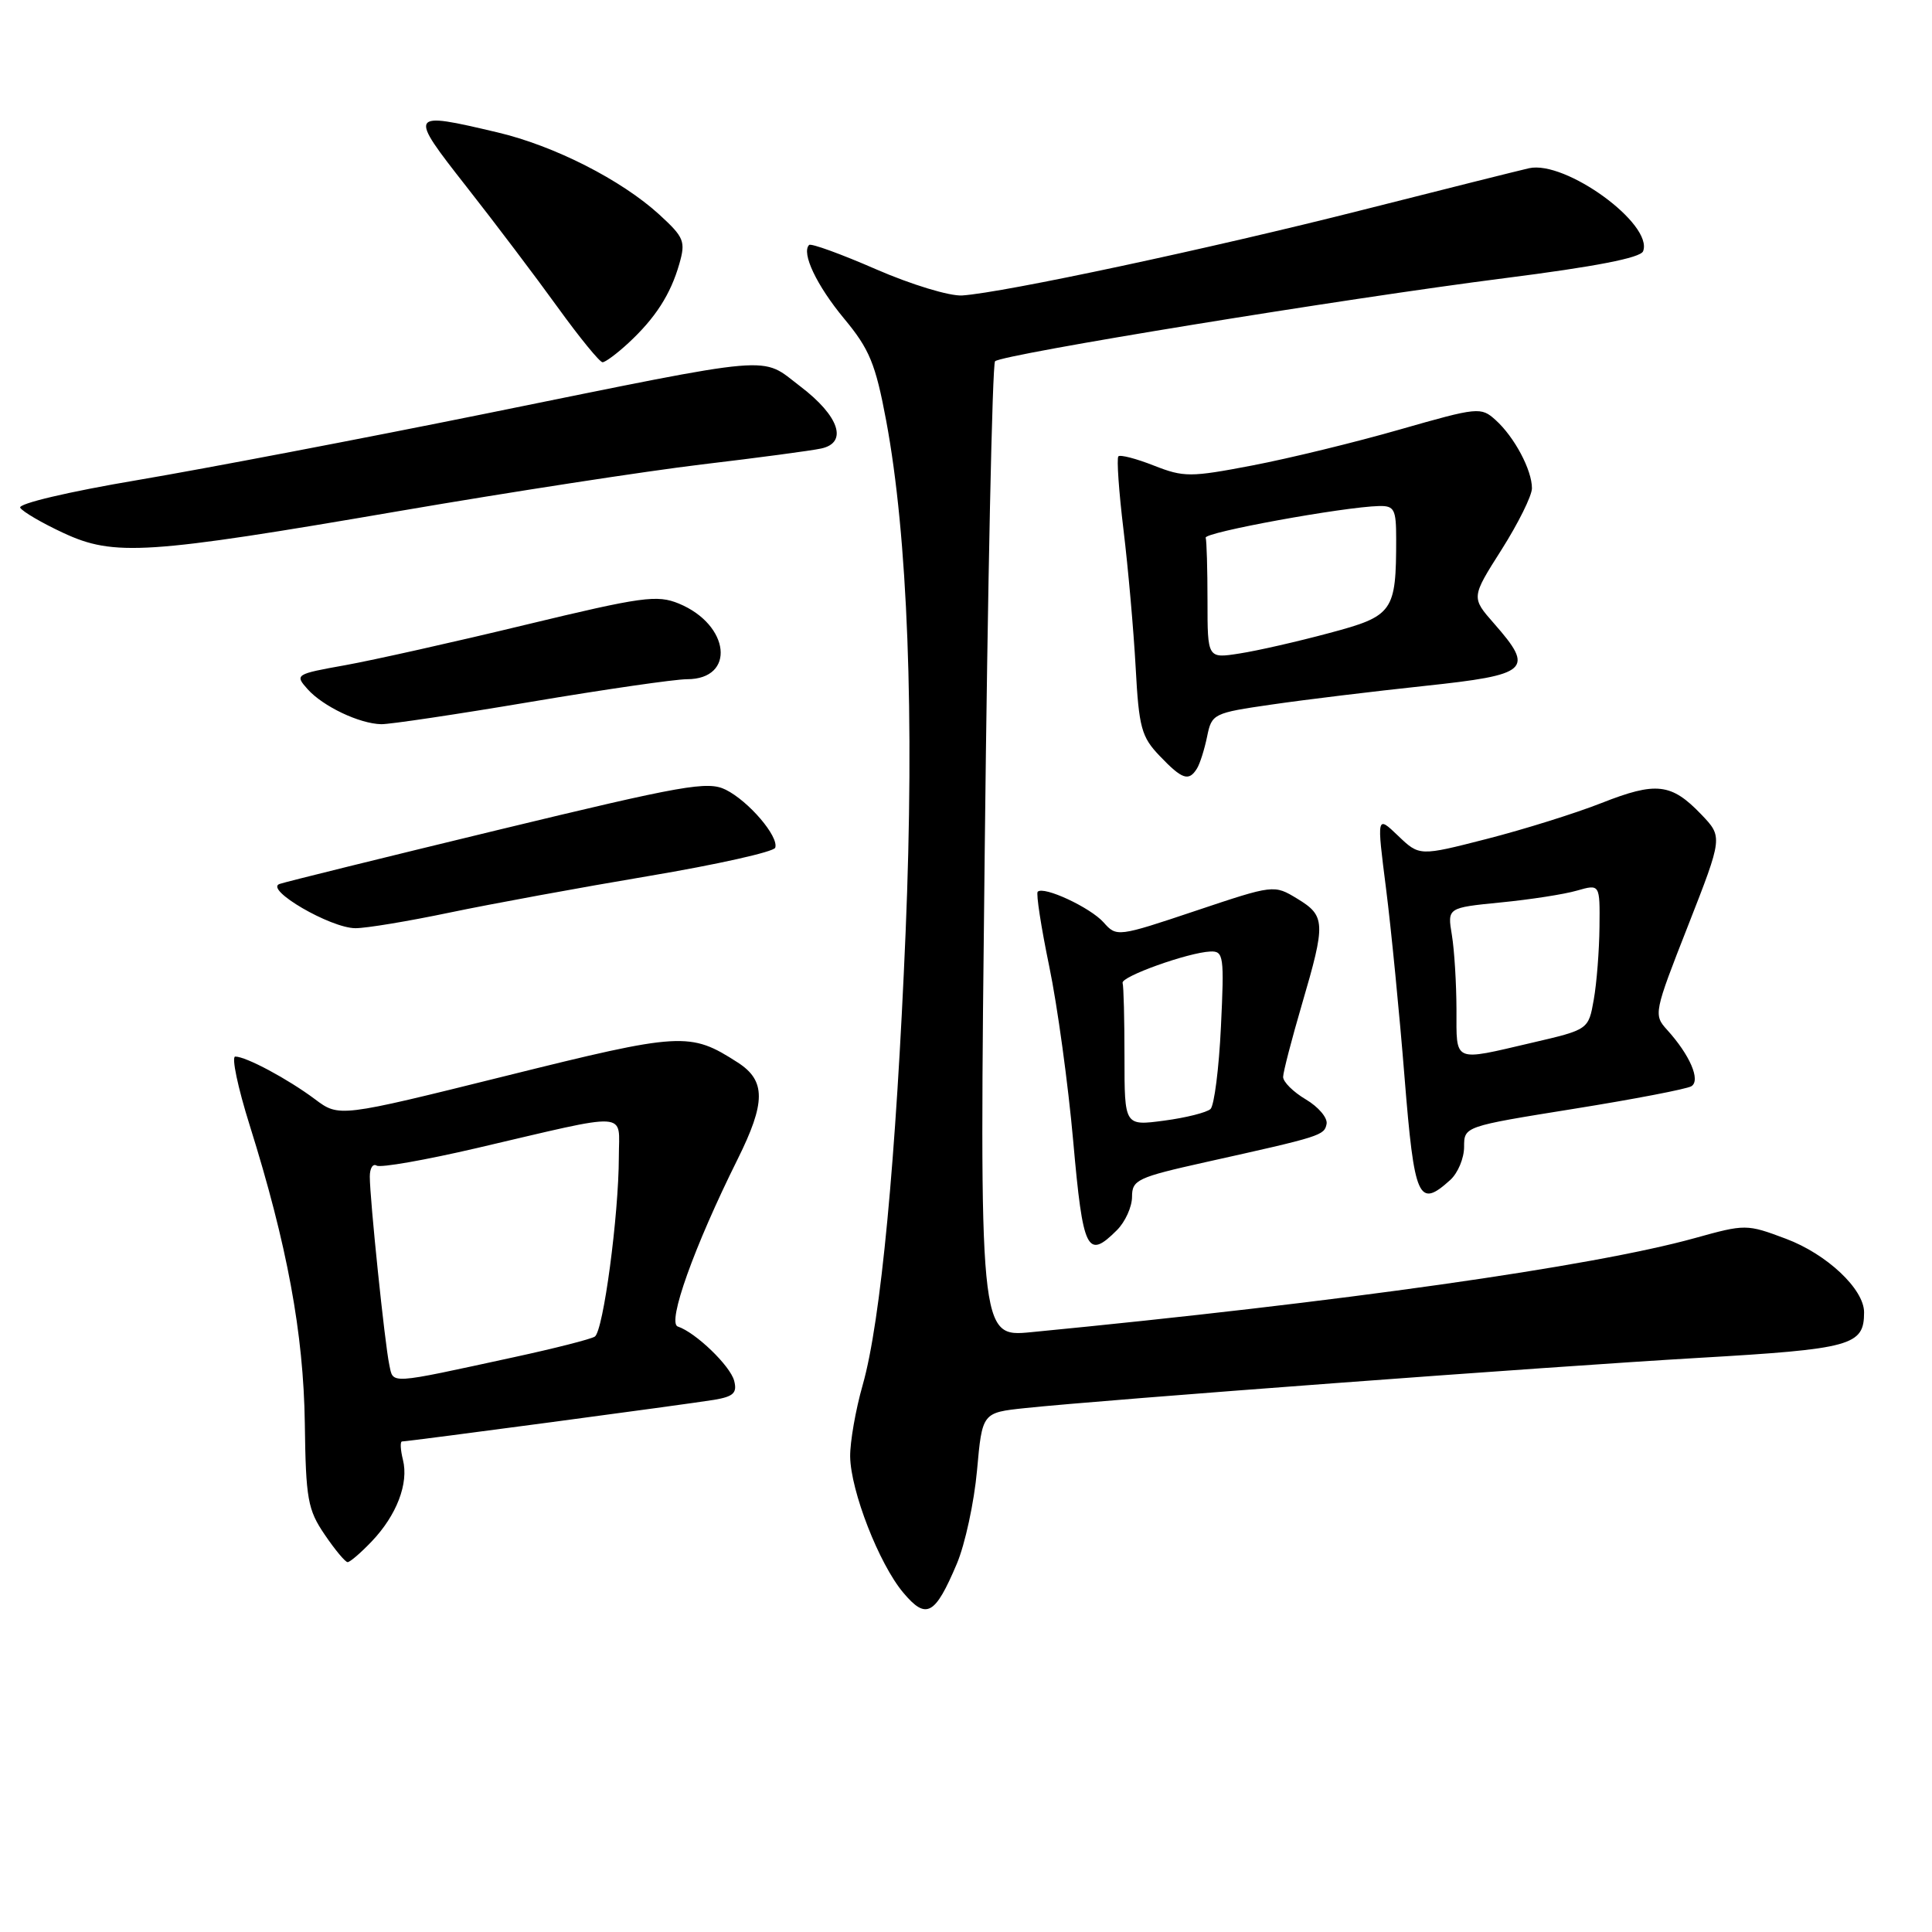 <?xml version="1.0" encoding="UTF-8" standalone="no"?>
<!DOCTYPE svg PUBLIC "-//W3C//DTD SVG 1.1//EN" "http://www.w3.org/Graphics/SVG/1.1/DTD/svg11.dtd" >
<svg xmlns="http://www.w3.org/2000/svg" xmlns:xlink="http://www.w3.org/1999/xlink" version="1.1" viewBox="0 0 256 256">
 <g >
 <path fill="currentColor"
d=" M 126.78 207.22 C 127.88 204.62 129.08 199.05 129.46 194.84 C 130.15 187.18 130.15 187.18 135.83 186.58 C 146.22 185.48 205.23 181.08 225.00 179.93 C 245.38 178.75 247.00 178.30 247.00 173.89 C 247.00 170.81 242.06 166.17 236.64 164.14 C 231.44 162.19 231.28 162.19 224.55 164.06 C 210.96 167.83 177.68 172.54 136.63 176.52 C 129.75 177.19 129.75 177.19 130.48 112.84 C 130.87 77.45 131.49 48.21 131.85 47.87 C 132.78 46.96 178.23 39.55 199.36 36.86 C 211.38 35.33 217.38 34.17 217.72 33.29 C 219.10 29.70 207.44 21.22 202.61 22.29 C 201.45 22.55 191.50 25.04 180.50 27.83 C 160.35 32.94 133.06 38.77 127.50 39.15 C 125.84 39.26 120.74 37.71 116.08 35.68 C 111.45 33.66 107.46 32.21 107.21 32.46 C 106.16 33.51 108.21 37.83 111.85 42.22 C 115.21 46.26 116.01 48.20 117.42 55.72 C 120.28 71.00 121.19 94.93 120.00 123.50 C 118.73 153.76 116.71 175.09 114.31 183.52 C 113.37 186.81 112.63 191.07 112.65 193.00 C 112.72 197.57 116.48 207.23 119.69 211.04 C 122.74 214.67 123.89 214.04 126.78 207.22 Z  M 49.25 204.25 C 52.56 200.78 54.18 196.56 53.39 193.43 C 53.06 192.09 53.00 191.00 53.28 191.00 C 54.13 191.00 91.35 186.03 94.65 185.48 C 97.19 185.05 97.70 184.57 97.28 182.96 C 96.76 180.97 92.18 176.56 89.81 175.77 C 88.36 175.29 91.99 165.15 97.73 153.62 C 101.48 146.09 101.49 143.19 97.76 140.79 C 91.42 136.71 90.34 136.77 66.96 142.58 C 44.93 148.05 44.93 148.05 41.72 145.64 C 38.13 142.96 32.60 140.00 31.17 140.00 C 30.65 140.00 31.51 144.09 33.08 149.09 C 38.06 164.96 40.22 176.68 40.39 188.60 C 40.52 198.64 40.78 200.05 43.02 203.34 C 44.38 205.35 45.75 206.99 46.06 206.99 C 46.37 207.00 47.81 205.76 49.25 204.25 Z  M 148.00 163.00 C 149.10 161.90 150.00 159.91 150.00 158.58 C 150.00 156.34 150.70 156.01 159.75 153.99 C 175.09 150.58 175.48 150.46 175.78 148.92 C 175.93 148.12 174.69 146.66 173.03 145.68 C 171.36 144.69 170.01 143.35 170.02 142.69 C 170.03 142.04 171.16 137.70 172.52 133.05 C 175.68 122.28 175.64 121.36 171.91 119.09 C 168.81 117.21 168.81 117.21 158.39 120.70 C 148.10 124.15 147.95 124.16 146.24 122.23 C 144.48 120.25 138.30 117.37 137.50 118.16 C 137.27 118.40 137.95 122.85 139.03 128.05 C 140.11 133.25 141.54 143.69 142.21 151.25 C 143.50 165.80 144.06 166.94 148.00 163.00 Z  M 192.17 156.35 C 193.18 155.43 194.00 153.47 194.00 151.97 C 194.00 149.26 194.00 149.26 208.51 146.93 C 216.50 145.65 223.52 144.30 224.12 143.93 C 225.37 143.15 223.92 139.79 220.90 136.46 C 219.09 134.47 219.15 134.18 223.67 122.67 C 228.28 110.90 228.28 110.90 225.42 107.91 C 221.46 103.78 219.45 103.55 212.22 106.40 C 208.77 107.76 201.93 109.90 197.01 111.16 C 188.08 113.45 188.08 113.45 185.25 110.74 C 182.42 108.03 182.42 108.03 183.66 117.76 C 184.34 123.12 185.44 134.36 186.11 142.75 C 187.41 158.93 187.96 160.16 192.17 156.35 Z  M 59.59 120.92 C 65.04 119.78 76.90 117.60 85.95 116.08 C 94.99 114.56 102.54 112.87 102.72 112.33 C 103.22 110.85 99.20 106.15 96.16 104.64 C 93.78 103.46 90.61 104.02 66.00 109.97 C 50.88 113.63 37.84 116.85 37.04 117.13 C 34.99 117.85 43.79 122.98 47.09 122.99 C 48.52 123.00 54.14 122.06 59.59 120.92 Z  M 158.60 101.84 C 159.00 101.20 159.60 99.29 159.95 97.59 C 160.56 94.58 160.77 94.47 168.54 93.35 C 172.92 92.71 182.01 91.61 188.75 90.89 C 202.65 89.41 203.37 88.77 197.97 82.62 C 194.94 79.17 194.94 79.17 198.96 72.84 C 201.17 69.35 202.99 65.69 202.99 64.70 C 203.00 62.30 200.68 57.92 198.19 55.67 C 196.23 53.90 195.87 53.94 185.49 56.91 C 179.61 58.60 170.83 60.74 165.97 61.67 C 157.72 63.25 156.87 63.25 152.89 61.69 C 150.56 60.77 148.44 60.22 148.19 60.47 C 147.95 60.72 148.25 65.10 148.87 70.21 C 149.49 75.32 150.21 83.52 150.48 88.42 C 150.91 96.42 151.24 97.64 153.67 100.17 C 156.64 103.28 157.52 103.58 158.60 101.84 Z  M 70.33 93.00 C 80.12 91.35 89.44 90.00 91.03 90.00 C 97.52 90.00 96.74 82.79 89.96 79.98 C 87.07 78.79 85.11 79.06 69.63 82.79 C 60.21 85.07 49.46 87.47 45.75 88.14 C 39.15 89.32 39.04 89.39 40.75 91.31 C 42.79 93.60 47.63 95.90 50.52 95.96 C 51.63 95.98 60.55 94.65 70.33 93.00 Z  M 53.00 67.70 C 67.58 65.20 85.58 62.43 93.00 61.54 C 100.42 60.66 107.54 59.71 108.81 59.43 C 112.39 58.66 111.20 55.12 106.06 51.21 C 100.67 47.11 103.55 46.86 64.50 54.78 C 48.00 58.12 27.21 62.09 18.30 63.60 C 9.04 65.16 2.34 66.75 2.68 67.28 C 3.00 67.80 5.56 69.30 8.38 70.61 C 15.12 73.75 19.40 73.47 53.00 67.70 Z  M 83.27 45.45 C 86.84 42.14 88.85 39.02 90.01 34.98 C 90.87 31.98 90.65 31.45 87.37 28.44 C 82.34 23.84 73.43 19.31 65.91 17.54 C 54.13 14.76 54.07 14.87 61.82 24.75 C 65.60 29.56 71.04 36.76 73.92 40.75 C 76.80 44.74 79.47 48.00 79.84 48.00 C 80.21 48.00 81.76 46.85 83.27 45.45 Z  M 51.58 180.82 C 50.99 178.09 49.00 158.84 49.00 155.90 C 49.00 154.79 49.41 154.14 49.91 154.45 C 50.42 154.76 56.38 153.71 63.16 152.13 C 83.85 147.30 82.00 147.19 82.00 153.28 C 81.99 161.03 79.94 176.41 78.81 177.11 C 78.27 177.45 73.48 178.67 68.17 179.82 C 51.25 183.49 52.14 183.44 51.58 180.82 Z  M 149.00 140.09 C 149.00 135.09 148.89 130.66 148.75 130.25 C 148.47 129.42 157.43 126.21 160.38 126.08 C 162.14 126.01 162.23 126.68 161.78 136.05 C 161.52 141.58 160.89 146.48 160.40 146.95 C 159.90 147.41 157.14 148.11 154.25 148.49 C 149.00 149.19 149.00 149.19 149.00 140.09 Z  M 192.99 133.75 C 192.98 130.31 192.71 125.88 192.38 123.89 C 191.78 120.28 191.78 120.28 198.84 119.58 C 202.73 119.20 207.27 118.50 208.95 118.01 C 212.00 117.14 212.00 117.14 211.94 122.82 C 211.91 125.94 211.57 130.28 211.18 132.47 C 210.48 136.43 210.48 136.43 202.99 138.17 C 192.43 140.63 193.00 140.89 192.99 133.75 Z  M 160.00 79.63 C 160.00 75.43 159.89 71.66 159.76 71.25 C 159.53 70.54 177.99 67.17 182.75 67.05 C 184.75 67.01 185.00 67.49 185.00 71.37 C 185.00 81.08 184.62 81.62 176.14 83.88 C 171.94 85.01 166.59 86.23 164.25 86.59 C 160.00 87.26 160.00 87.26 160.00 79.63 Z "/>
</g>
</svg>